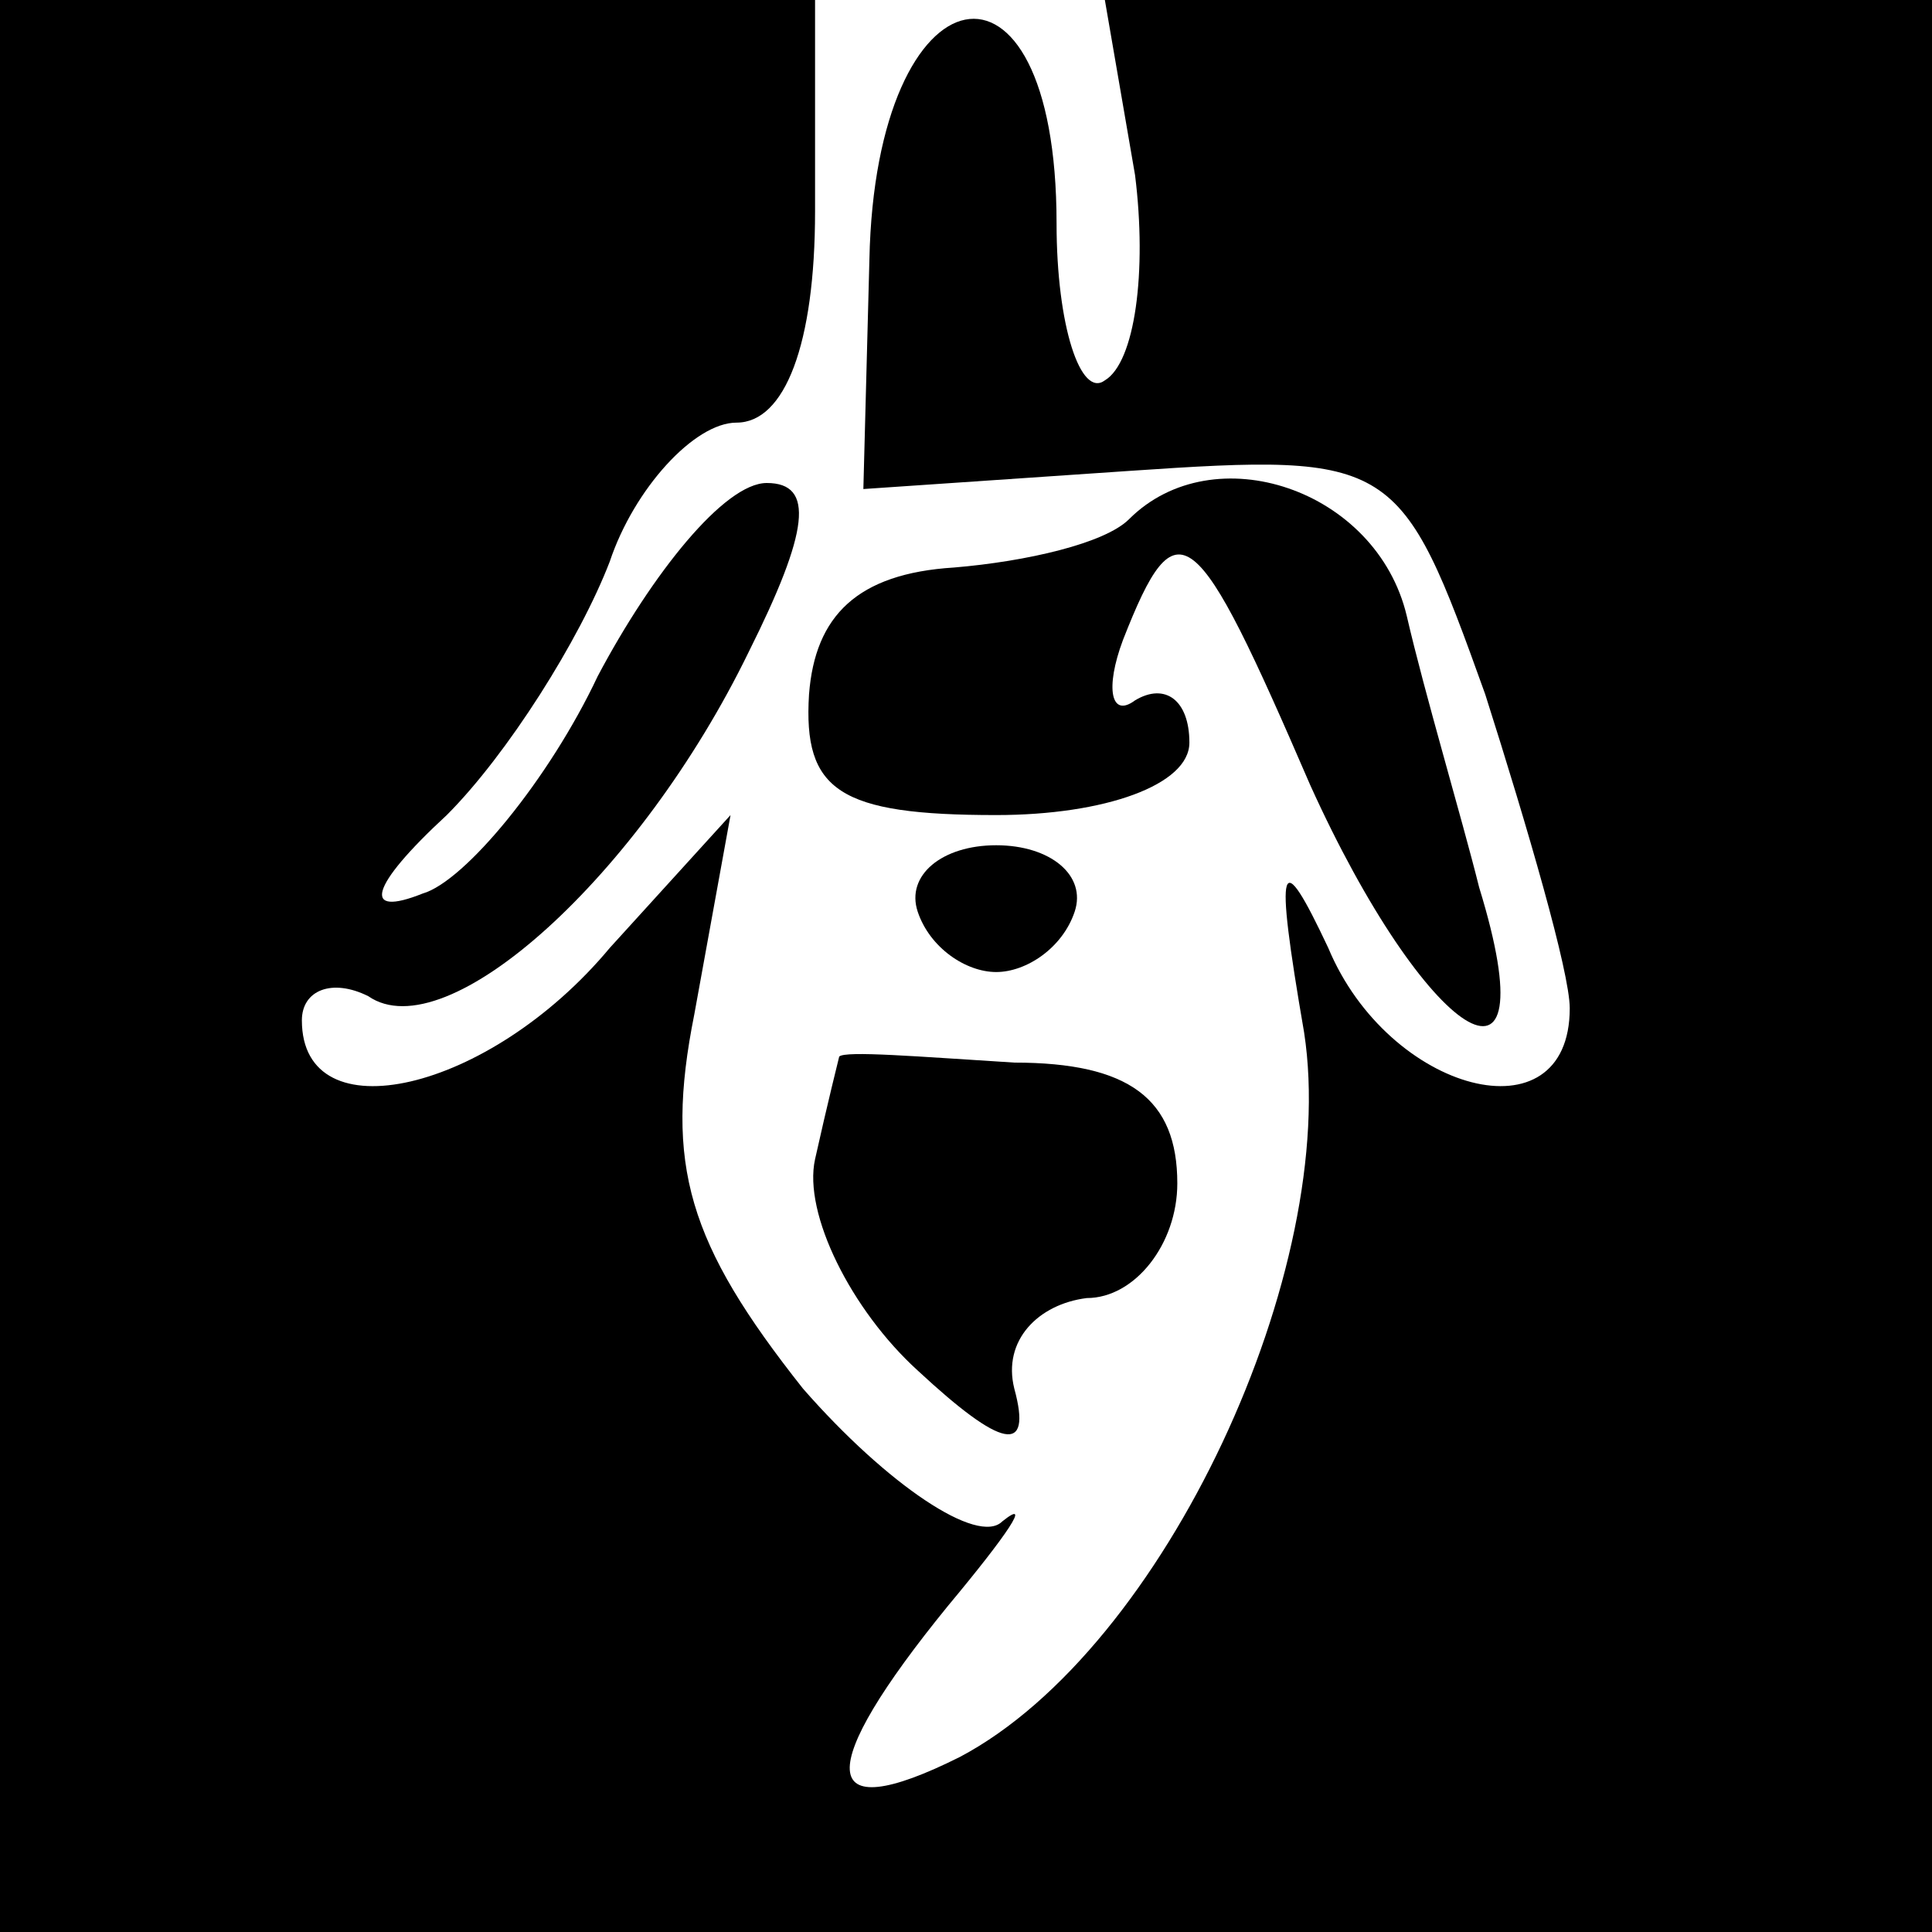 <?xml version="1.0" standalone="no"?>
<!DOCTYPE svg PUBLIC "-//W3C//DTD SVG 20010904//EN"
 "http://www.w3.org/TR/2001/REC-SVG-20010904/DTD/svg10.dtd">
<svg version="1.0" xmlns="http://www.w3.org/2000/svg"
 width="32pt" height="32pt" viewBox="0 0 32 32"
 preserveAspectRatio="xMidYMid meet">
<g transform="translate(0,32) scale(0.1,-0.1)"
fill="#000000" stroke="none">
<path fill="#000000" stroke="none" d="M0 160 l0 -160 160 0 160 0 0 160 0
160 -68 0 -69 0 5 -29 c2 -16 0 -31 -5 -34 -4 -3 -8 9 -8 26 0 49 -30 43 -31
-6 l-1 -38 44 3 c44 3 45 2 59 -37 7 -22 14 -46 14 -52 0 -22 -30 -14 -40 10
-8 17 -9 15 -4 -14 6 -39 -23 -102 -57 -120 -24 -12 -24 -2 -2 25 10 12 14 18
9 14 -4 -4 -19 6 -33 22 -19 24 -23 37 -18 62 l6 33 -20 -22 c-20 -24 -51 -31
-51 -12 0 5 5 7 11 4 13 -9 45 20 63 57 10 20 11 28 3 28 -7 0 -19 -15 -28
-32 -8 -17 -22 -34 -29 -36 -10 -4 -9 1 4 13 10 10 22 29 27 42 4 12 14 23 21
23 8 0 13 13 13 35 l0 35 -67 0 -68 0 0 -160z"/>
<path fill="#000000" stroke="none" d="M187 234 c-4 -4 -17 -7 -29 -8 -16 -1
-23 -8 -24 -21 -1 -16 5 -20 31 -20 18 0 32 5 32 12 0 7 -4 10 -9 7 -4 -3 -5
2 -2 10 9 23 12 20 31 -24 19 -42 40 -56 28 -17 -3 12 -9 32 -12 45 -5 21 -32
30 -46 16z"/>
<path fill="#000000" stroke="none" d="M152 169 c2 -6 8 -10 13 -10 5 0 11 4
13 10 2 6 -4 11 -13 11 -9 0 -15 -5 -13 -11z"/>
<path fill="#000000" stroke="none" d="M139 145 c0 0 -2 -8 -4 -17 -2 -9 6
-25 17 -35 14 -13 19 -14 16 -3 -2 8 4 14 12 15 8 0 15 9 15 19 0 14 -8 20
-27 20 -16 1 -28 2 -29 1z"/>
</g>
</svg>
